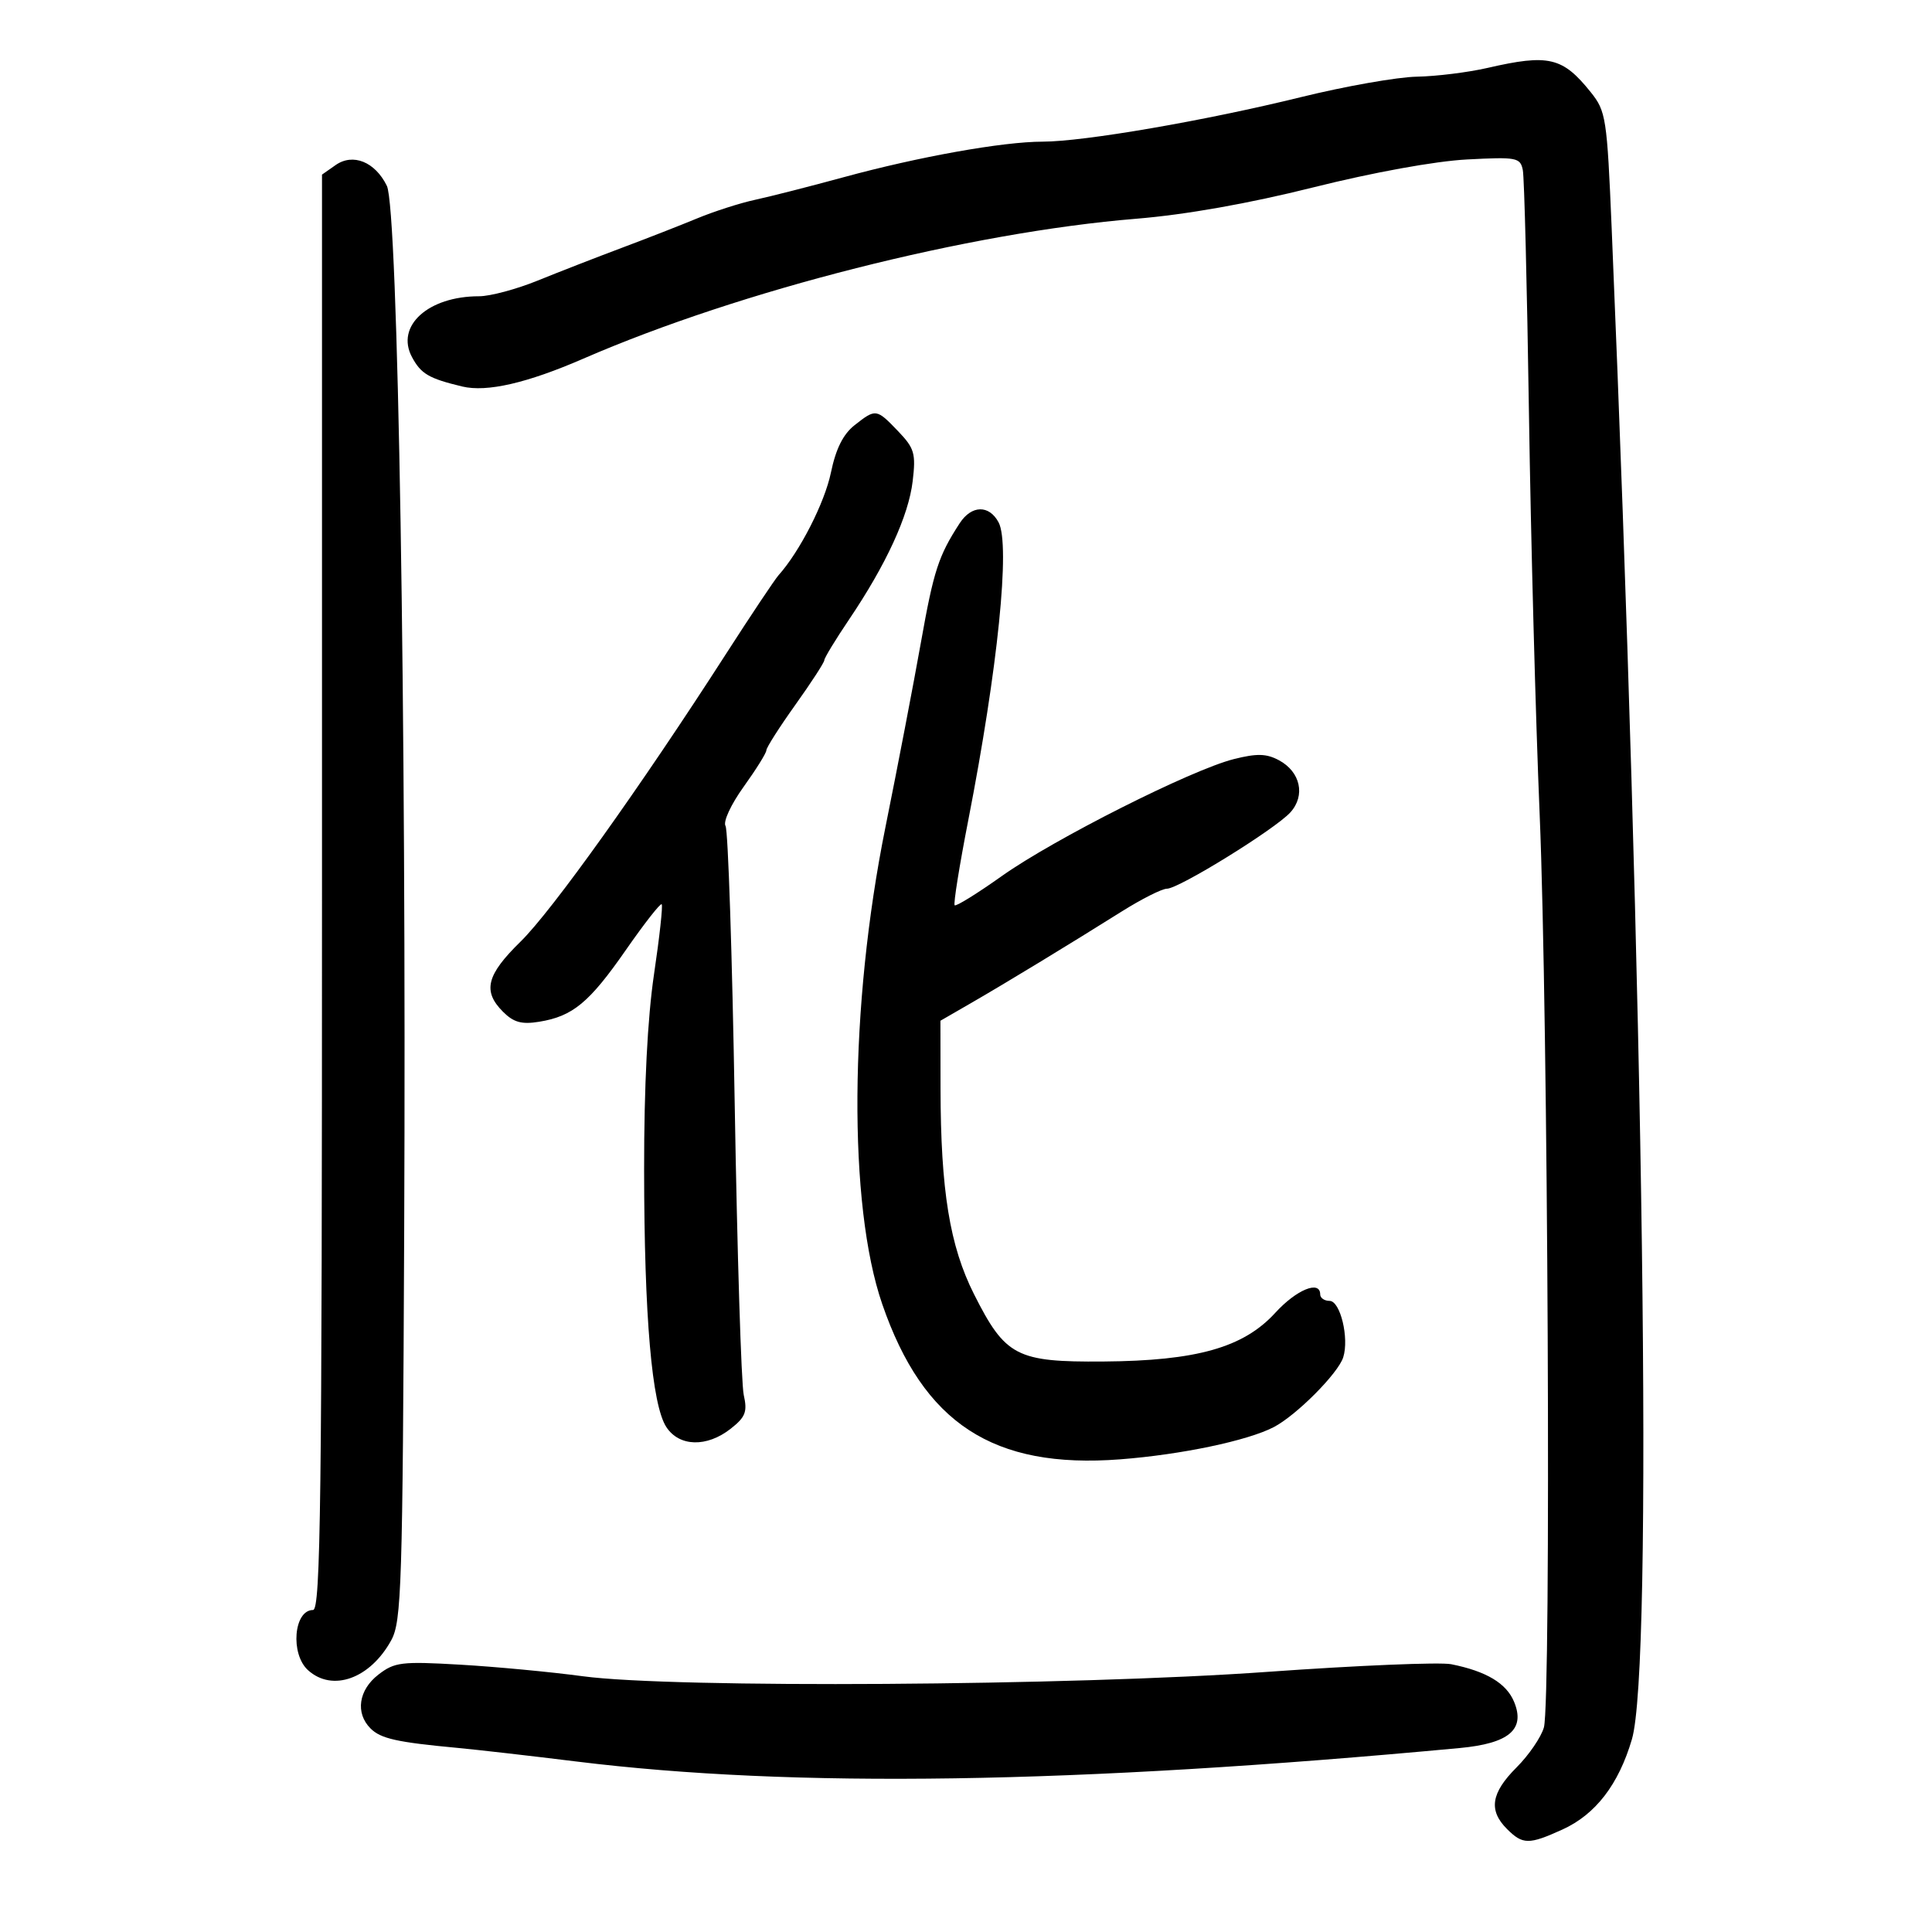 <svg xmlns="http://www.w3.org/2000/svg" width="300" height="300" viewBox="0 0 300 300" version="1.1">
	<path d="M 231 10.542 C 227.975 11.238, 223.025 11.852, 220 11.907 C 216.975 11.962, 208.875 13.392, 202 15.085 C 187.105 18.752, 168.297 21.993, 161.881 21.997 C 155.720 22.001, 142.659 24.336, 131 27.518 C 125.775 28.944, 119.592 30.521, 117.260 31.023 C 114.928 31.525, 110.878 32.824, 108.260 33.909 C 105.642 34.994, 100.350 37.062, 96.500 38.504 C 92.650 39.947, 86.800 42.225, 83.500 43.566 C 80.200 44.908, 76.105 46.004, 74.399 46.003 C 66.495 45.996, 61.388 50.620, 63.972 55.447 C 65.369 58.058, 66.591 58.773, 71.780 60.017 C 75.587 60.929, 81.838 59.492, 90.564 55.699 C 115.030 45.063, 150.481 36.091, 176.436 33.966 C 184.117 33.337, 193.918 31.601, 203.936 29.094 C 213.207 26.773, 222.844 25.022, 227.772 24.763 C 235.531 24.355, 236.070 24.458, 236.463 26.414 C 236.693 27.561, 237.120 44.475, 237.412 64 C 237.704 83.525, 238.454 111.650, 239.079 126.500 C 240.384 157.521, 240.878 264.148, 239.736 268.231 C 239.315 269.733, 237.403 272.530, 235.486 274.448 C 231.527 278.406, 231.107 281.107, 234 284 C 236.449 286.449, 237.393 286.459, 242.616 284.087 C 247.754 281.754, 251.339 277.096, 253.404 270.068 C 256.685 258.904, 255.292 154.974, 250.260 35.459 C 249.536 18.275, 249.381 17.269, 247 14.303 C 242.637 8.868, 240.479 8.361, 231 10.542 M 52.116 25.631 L 50 27.113 50 138.557 C 50 233.147, 49.789 250, 48.607 250 C 45.618 250, 45.049 256.830, 47.829 259.345 C 51.624 262.779, 57.486 260.668, 60.756 254.689 C 62.352 251.771, 62.522 246.356, 62.763 191 C 63.112 110.671, 61.814 32.418, 60.072 28.860 C 58.247 25.132, 54.817 23.740, 52.116 25.631 M 132.702 66.020 C 130.922 67.420, 129.792 69.685, 129.022 73.395 C 128.051 78.069, 124.191 85.637, 120.903 89.308 C 120.316 89.964, 116.610 95.514, 112.668 101.643 C 99.407 122.259, 85.687 141.466, 80.826 146.219 C 75.532 151.396, 74.907 153.907, 78.113 157.113 C 79.755 158.755, 81.002 159.099, 83.718 158.658 C 88.943 157.810, 91.500 155.693, 97.202 147.491 C 100.049 143.396, 102.544 140.211, 102.746 140.413 C 102.949 140.616, 102.414 145.501, 101.557 151.269 C 100.545 158.089, 100.006 168.707, 100.018 181.628 C 100.038 204.500, 101.218 218.158, 103.472 221.597 C 105.476 224.656, 109.756 224.766, 113.457 221.855 C 115.765 220.040, 116.077 219.232, 115.488 216.605 C 115.104 214.897, 114.474 194.584, 114.086 171.464 C 113.699 148.344, 113.057 128.901, 112.660 128.259 C 112.255 127.604, 113.489 124.932, 115.469 122.176 C 117.411 119.473, 119 116.922, 119 116.508 C 119 116.093, 121.025 112.916, 123.500 109.448 C 125.975 105.979, 128 102.860, 128 102.516 C 128 102.172, 129.729 99.327, 131.843 96.195 C 137.609 87.649, 141.083 80.099, 141.719 74.725 C 142.230 70.408, 141.997 69.606, 139.457 66.956 C 136.094 63.445, 135.993 63.431, 132.702 66.020 M 149.019 81.250 C 145.722 86.324, 144.984 88.596, 142.993 99.792 C 141.848 106.232, 139.366 119.150, 137.479 128.500 C 131.879 156.241, 131.676 187.078, 136.993 202.500 C 143.384 221.038, 154.225 228.113, 173.928 226.606 C 183.397 225.881, 193.723 223.716, 197.790 221.601 C 201.297 219.777, 207.782 213.263, 208.574 210.768 C 209.520 207.785, 208.122 202, 206.455 202 C 205.655 202, 205 201.550, 205 201 C 205 198.740, 201.318 200.247, 198.018 203.858 C 193.091 209.248, 185.827 211.305, 171.333 211.415 C 157.832 211.518, 156.115 210.624, 151.244 200.960 C 147.472 193.474, 146.070 184.857, 146.045 169 L 146.029 158.500 150.764 155.767 C 156.208 152.625, 165.969 146.693, 174.154 141.551 C 177.263 139.598, 180.432 138, 181.195 138 C 183.049 138, 198.018 128.743, 200.374 126.140 C 202.744 123.520, 201.933 119.837, 198.591 118.049 C 196.645 117.007, 195.173 116.971, 191.581 117.875 C 184.986 119.536, 163.636 130.298, 155.563 136.032 C 151.747 138.742, 148.451 140.784, 148.238 140.571 C 148.025 140.358, 148.978 134.405, 150.357 127.342 C 154.949 103.808, 156.907 84.563, 155.059 81.110 C 153.586 78.359, 150.857 78.422, 149.019 81.250 M 58.750 260.039 C 55.676 262.418, 55.152 266.009, 57.532 268.389 C 59.117 269.974, 61.616 270.534, 71 271.408 C 74.025 271.690, 82.350 272.642, 89.500 273.525 C 123.231 277.688, 166.733 277.025, 226.658 271.435 C 234.325 270.720, 236.883 268.547, 235.107 264.259 C 233.913 261.375, 230.792 259.508, 225.343 258.419 C 223.614 258.073, 210.793 258.606, 196.850 259.603 C 166.340 261.786, 104.565 262.183, 90.500 260.287 C 85.550 259.619, 77 258.812, 71.500 258.492 C 62.334 257.960, 61.271 258.089, 58.750 260.039" stroke="none" fill="black" fill-rule="evenodd"/>
</svg>